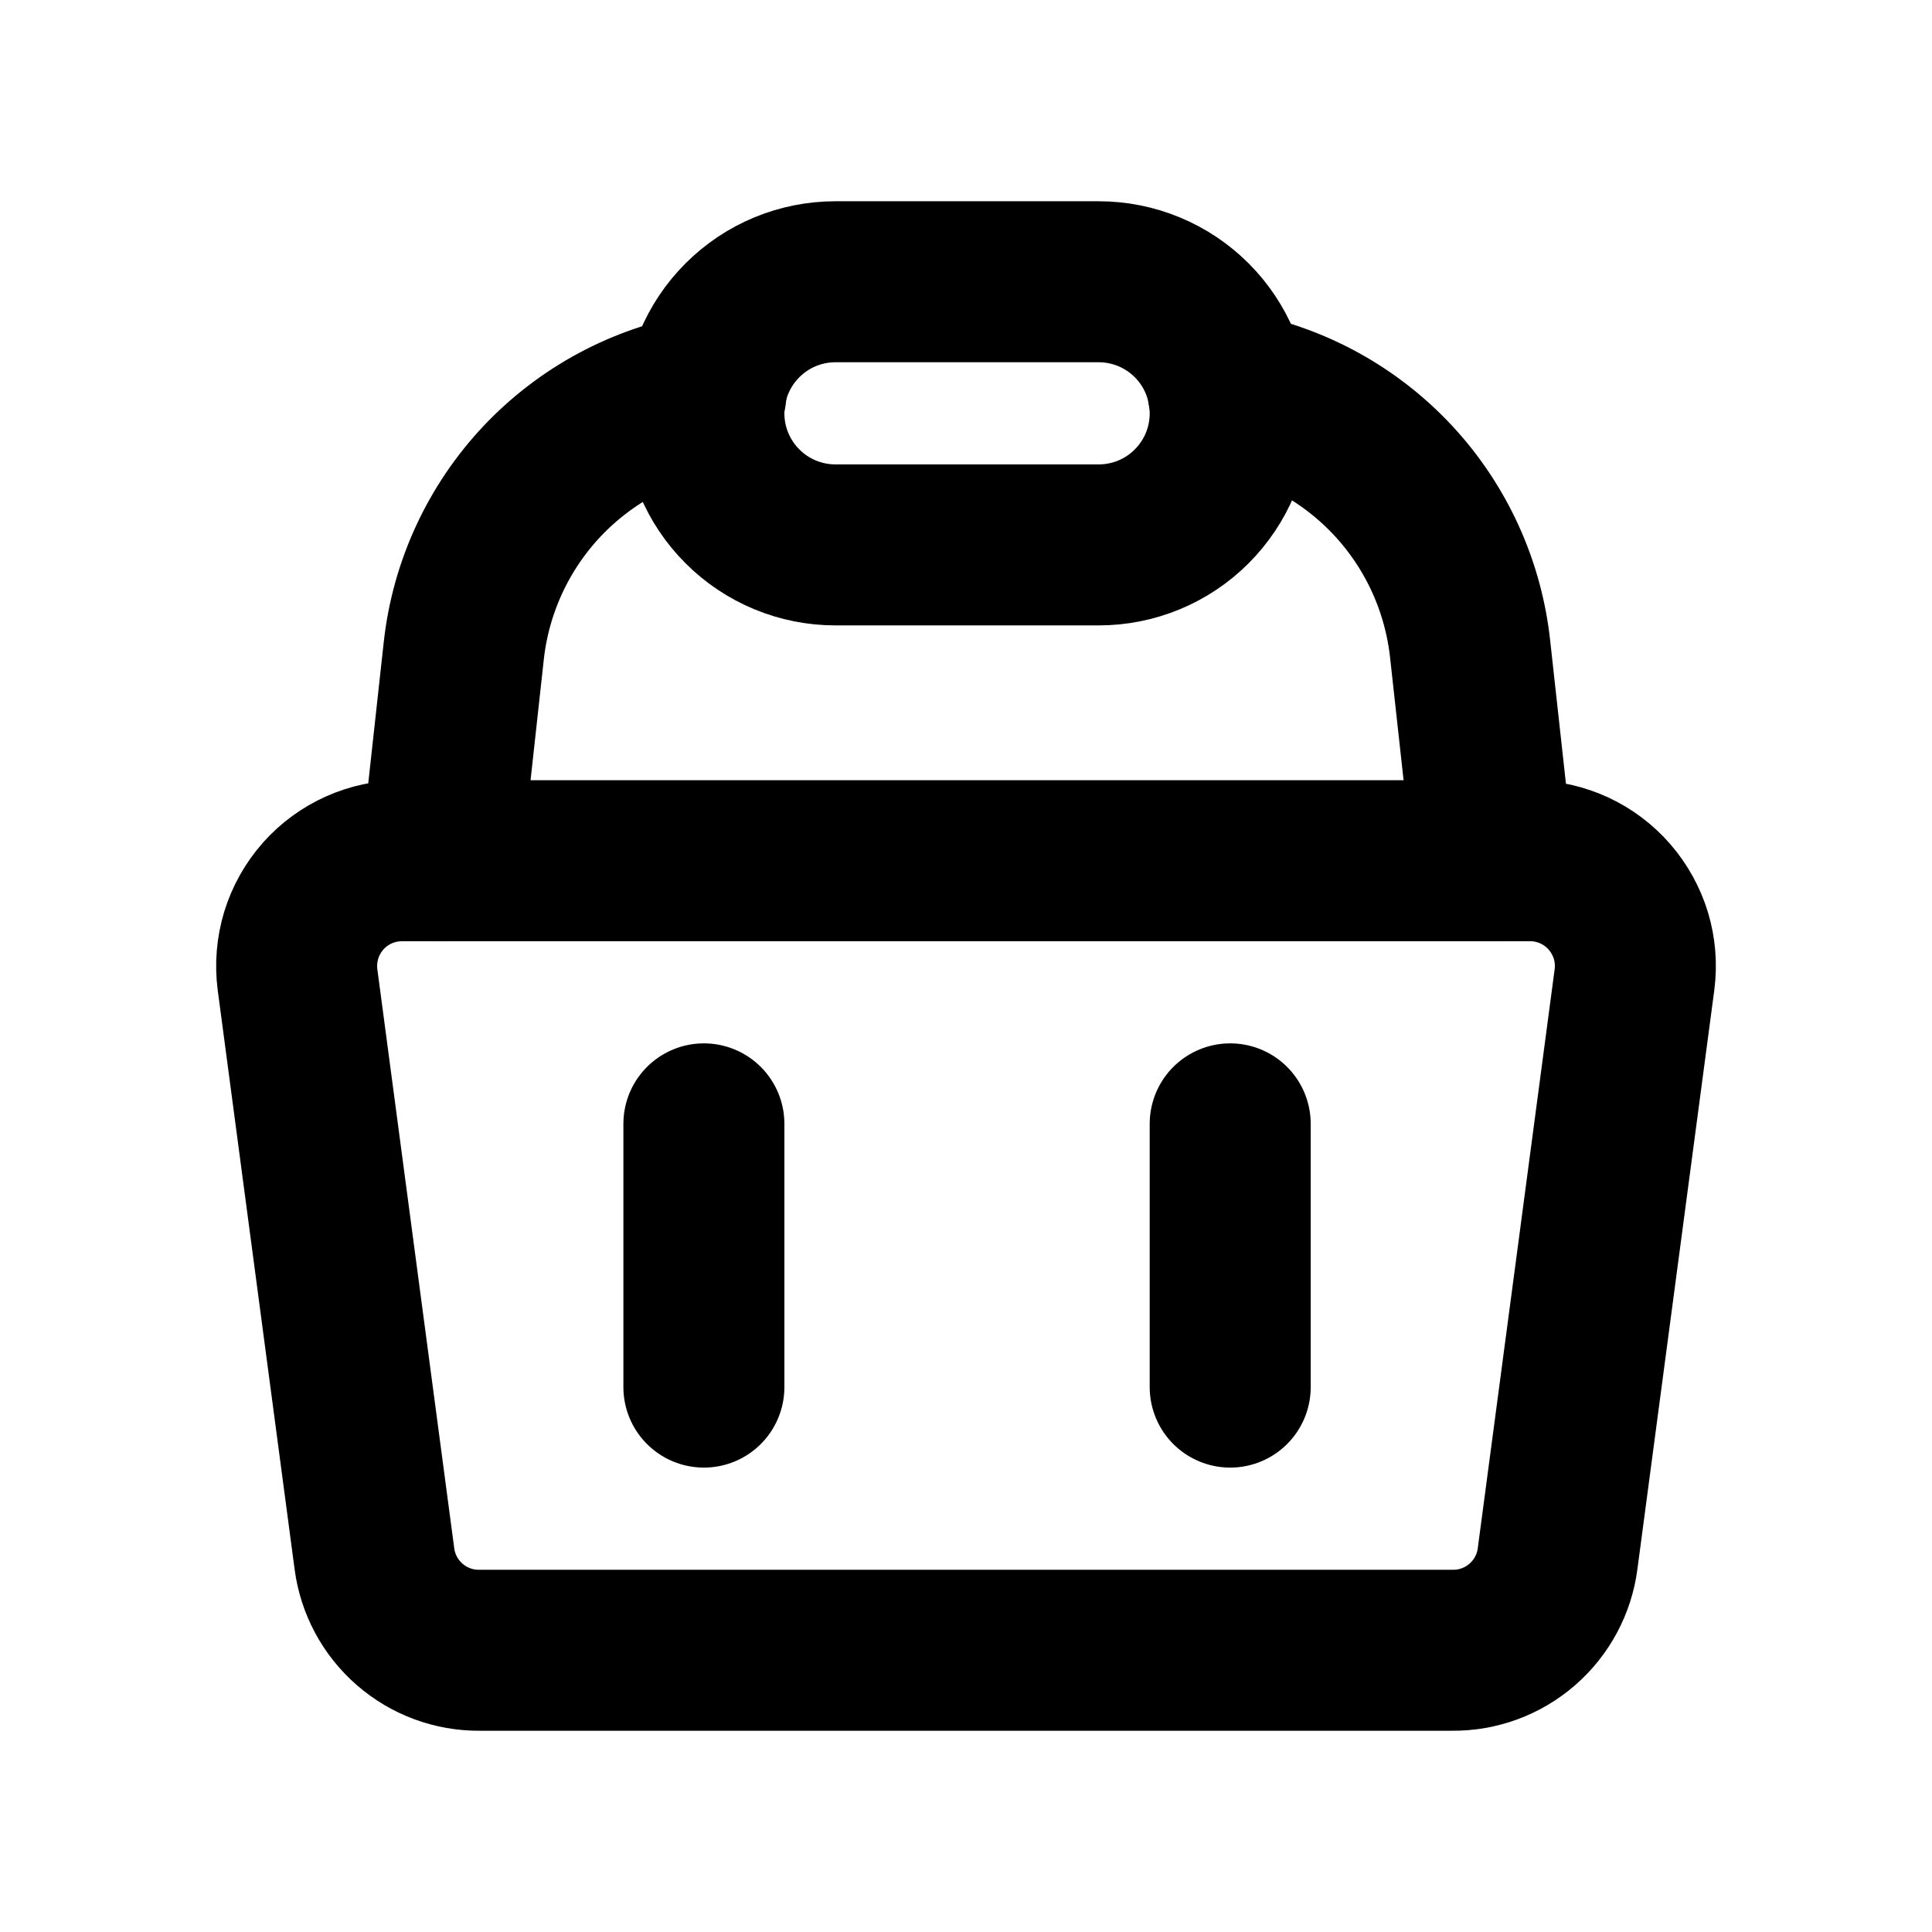 <svg width="24" height="24" viewBox="0 0 24 24" fill="none" xmlns="http://www.w3.org/2000/svg">
<path d="M19.022 10.692H5.004C4.817 10.691 4.632 10.729 4.461 10.805C4.29 10.881 4.137 10.993 4.013 11.133C3.89 11.273 3.797 11.438 3.742 11.617C3.688 11.796 3.672 11.985 3.696 12.17L4.651 19.362C4.692 19.679 4.848 19.969 5.089 20.179C5.33 20.389 5.639 20.503 5.958 20.5H18.042C18.361 20.503 18.67 20.389 18.911 20.179C19.152 19.969 19.308 19.679 19.349 19.362L20.304 12.17C20.328 11.987 20.313 11.8 20.26 11.623C20.206 11.447 20.116 11.283 19.995 11.143C19.874 11.004 19.725 10.891 19.557 10.813C19.389 10.736 19.207 10.694 19.022 10.692Z" stroke="black" stroke-width="2" stroke-linecap="round" stroke-linejoin="round"/>
<path d="M8.744 13.961V17.231" stroke="black" stroke-width="2" stroke-linecap="round" stroke-linejoin="round"/>
<path d="M15.282 13.961V17.231" stroke="black" stroke-width="2" stroke-linecap="round" stroke-linejoin="round"/>
<path d="M15.256 4.86C16.04 4.995 16.757 5.383 17.3 5.963C17.843 6.544 18.181 7.286 18.264 8.077L18.552 10.692" stroke="black" stroke-width="2" stroke-linecap="round" stroke-linejoin="round"/>
<path d="M5.475 10.692L5.762 8.077C5.85 7.291 6.191 6.555 6.733 5.979C7.276 5.404 7.991 5.02 8.77 4.886" stroke="black" stroke-width="2" stroke-linecap="round" stroke-linejoin="round"/>
<path d="M15.282 5.135C15.282 5.349 15.24 5.562 15.158 5.76C15.076 5.958 14.955 6.139 14.804 6.29C14.652 6.442 14.472 6.563 14.273 6.645C14.075 6.727 13.862 6.769 13.648 6.769H10.379C9.945 6.769 9.529 6.597 9.223 6.29C8.916 5.984 8.744 5.568 8.744 5.135C8.744 4.701 8.916 4.285 9.223 3.979C9.529 3.672 9.945 3.5 10.379 3.5H13.648C14.081 3.5 14.497 3.672 14.804 3.979C15.11 4.285 15.282 4.701 15.282 5.135Z" stroke="black" stroke-width="2" stroke-linecap="round" stroke-linejoin="round"/>
</svg>
